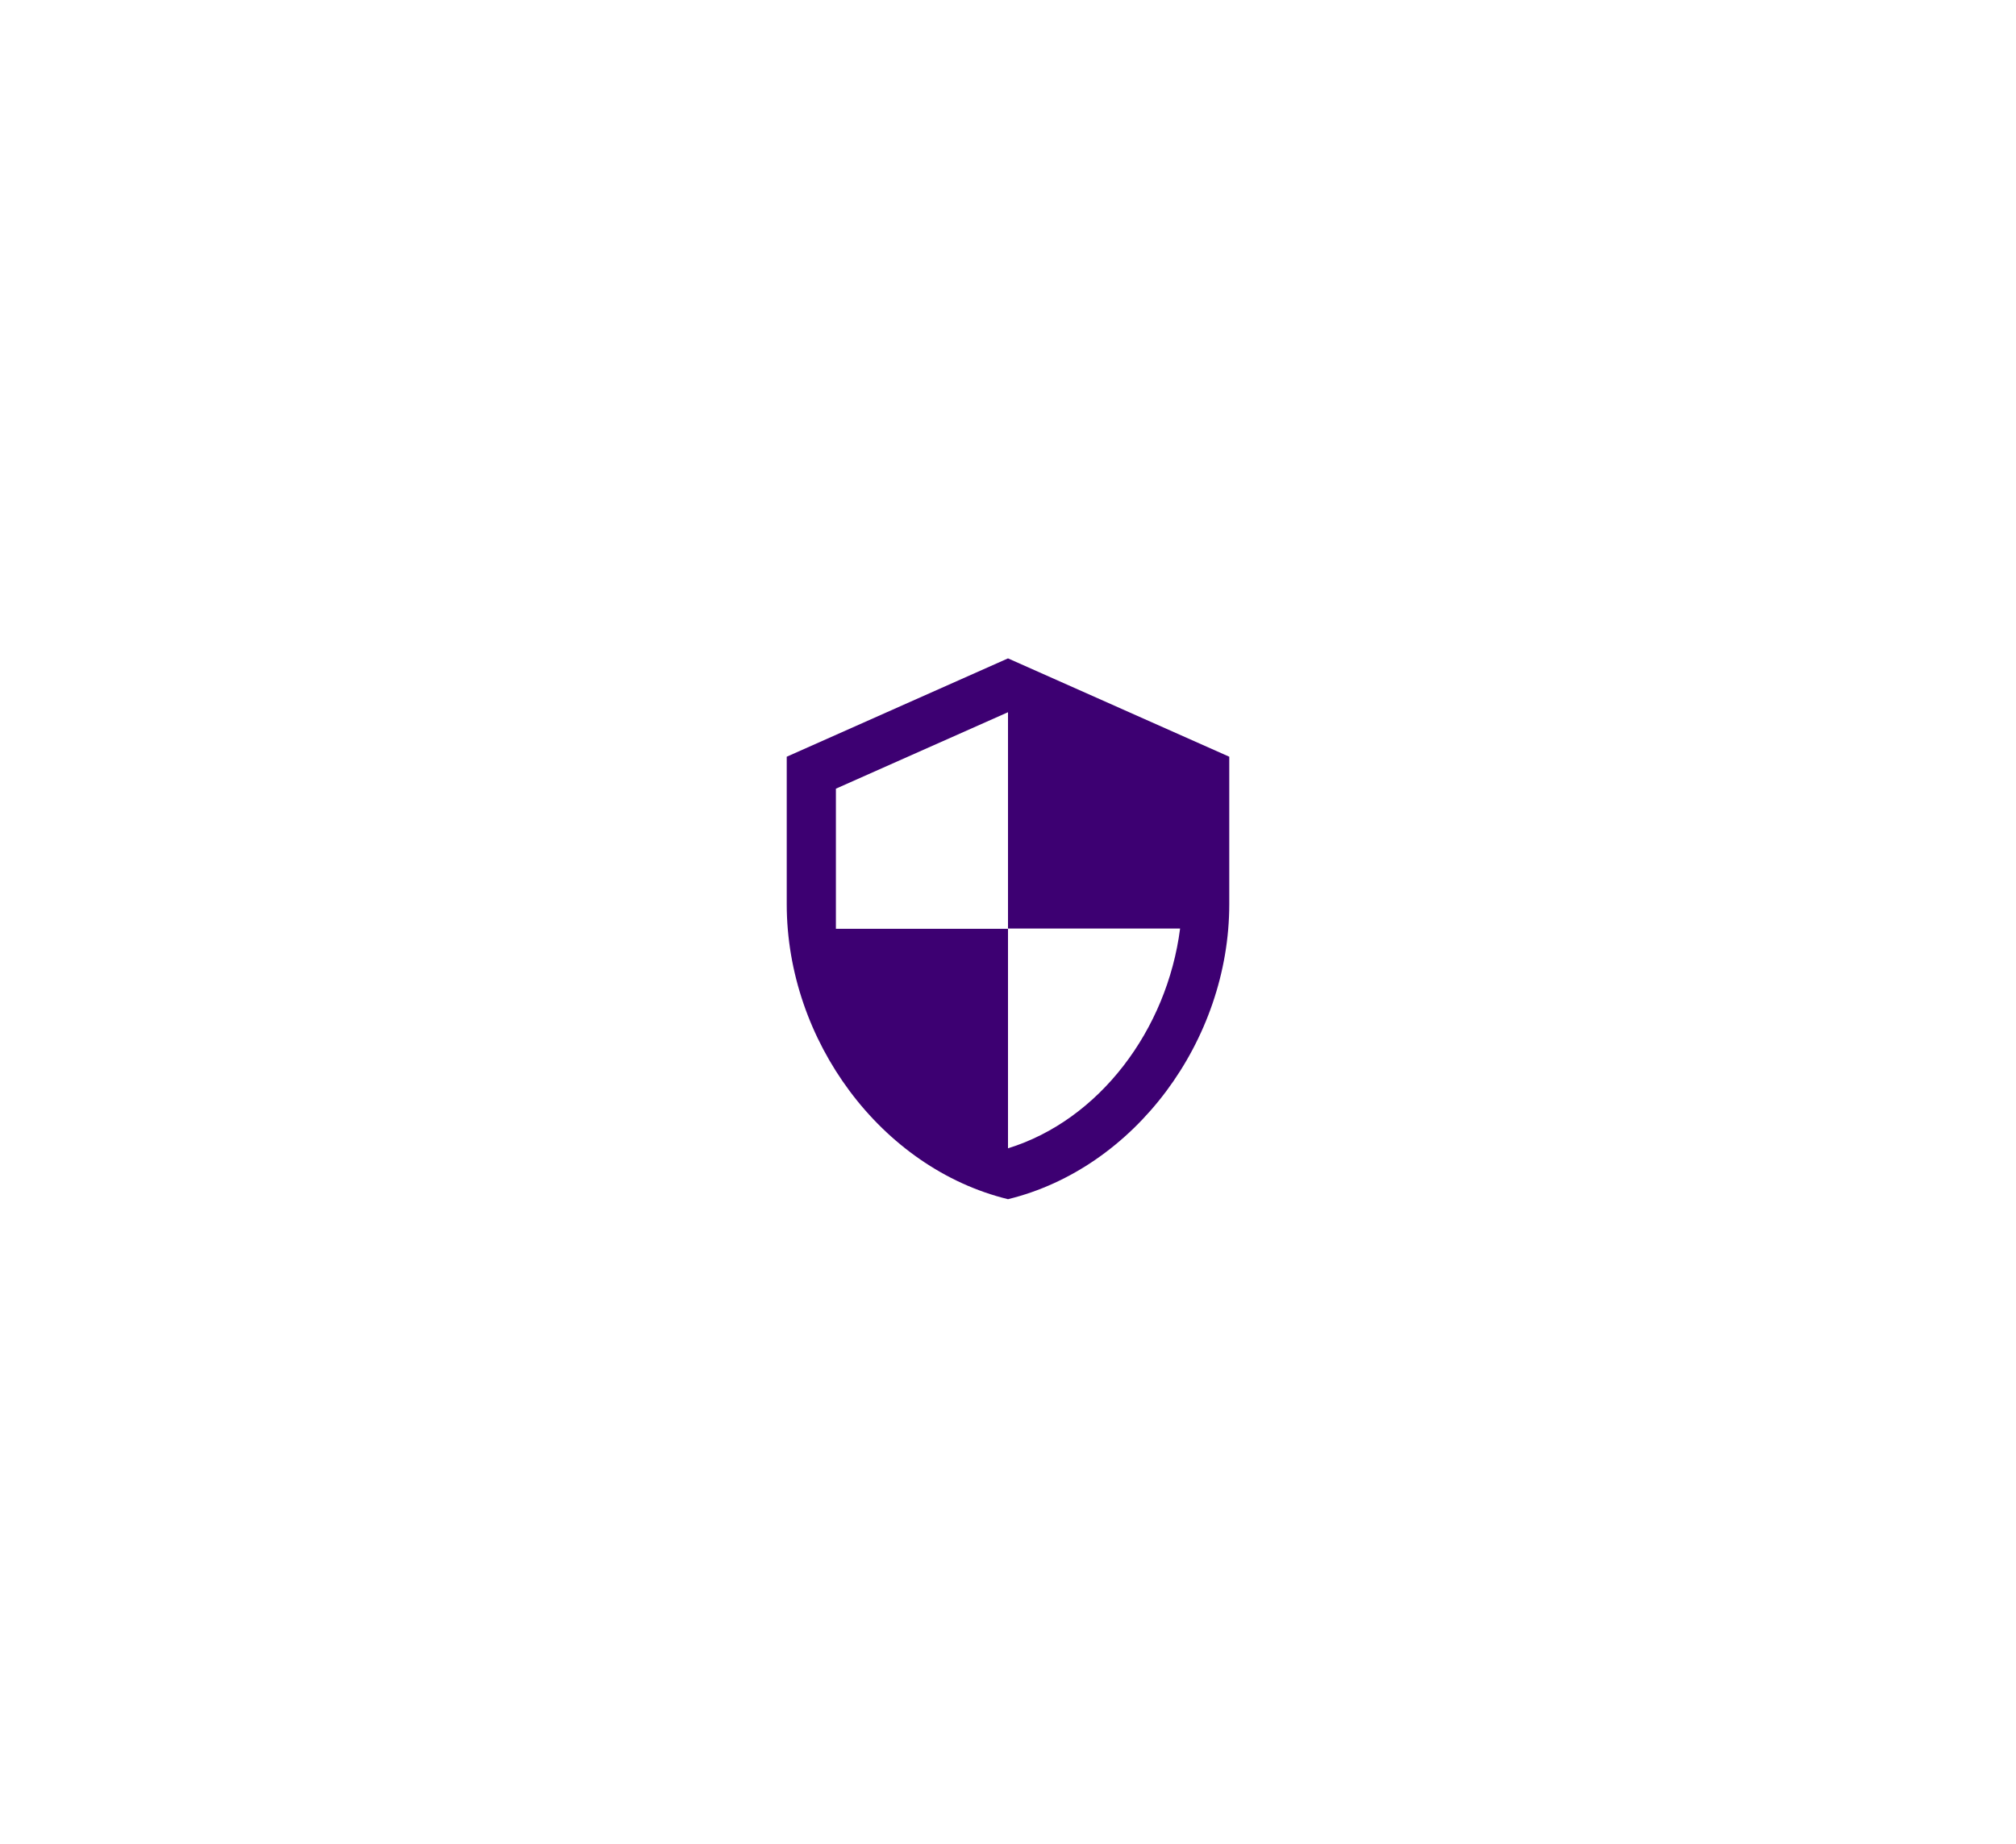 <svg width="82" height="75" viewBox="0 0 82 75" fill="none" xmlns="http://www.w3.org/2000/svg">
<g filter="url(#filter0_d_869_14153)">
<rect x="13" y="7.913" width="56" height="50" rx="9.739" fill="white" shape-rendering="crispEdges"/>
<path d="M41 21.913L32 25.913V31.913C32 37.463 35.84 42.653 41 43.913C46.16 42.653 50 37.463 50 31.913V25.913L41 21.913ZM41 32.903H48C47.47 37.023 44.72 40.693 41 41.843V32.913H34V27.213L41 24.103V32.903Z" fill="#3D0072"/>
</g>
<defs>
<filter id="filter0_d_869_14153" x="0.826" y="0.609" width="80.348" height="74.348" filterUnits="userSpaceOnUse" color-interpolation-filters="sRGB">
<feFlood flood-opacity="0" result="BackgroundImageFix"/>
<feColorMatrix in="SourceAlpha" type="matrix" values="0 0 0 0 0 0 0 0 0 0 0 0 0 0 0 0 0 0 127 0" result="hardAlpha"/>
<feOffset dy="4.87"/>
<feGaussianBlur stdDeviation="6.087"/>
<feComposite in2="hardAlpha" operator="out"/>
<feColorMatrix type="matrix" values="0 0 0 0 0.533 0 0 0 0 0.027 0 0 0 0 0.969 0 0 0 0.07 0"/>
<feBlend mode="normal" in2="BackgroundImageFix" result="effect1_dropShadow_869_14153"/>
<feBlend mode="normal" in="SourceGraphic" in2="effect1_dropShadow_869_14153" result="shape"/>
</filter>
</defs>
</svg>
